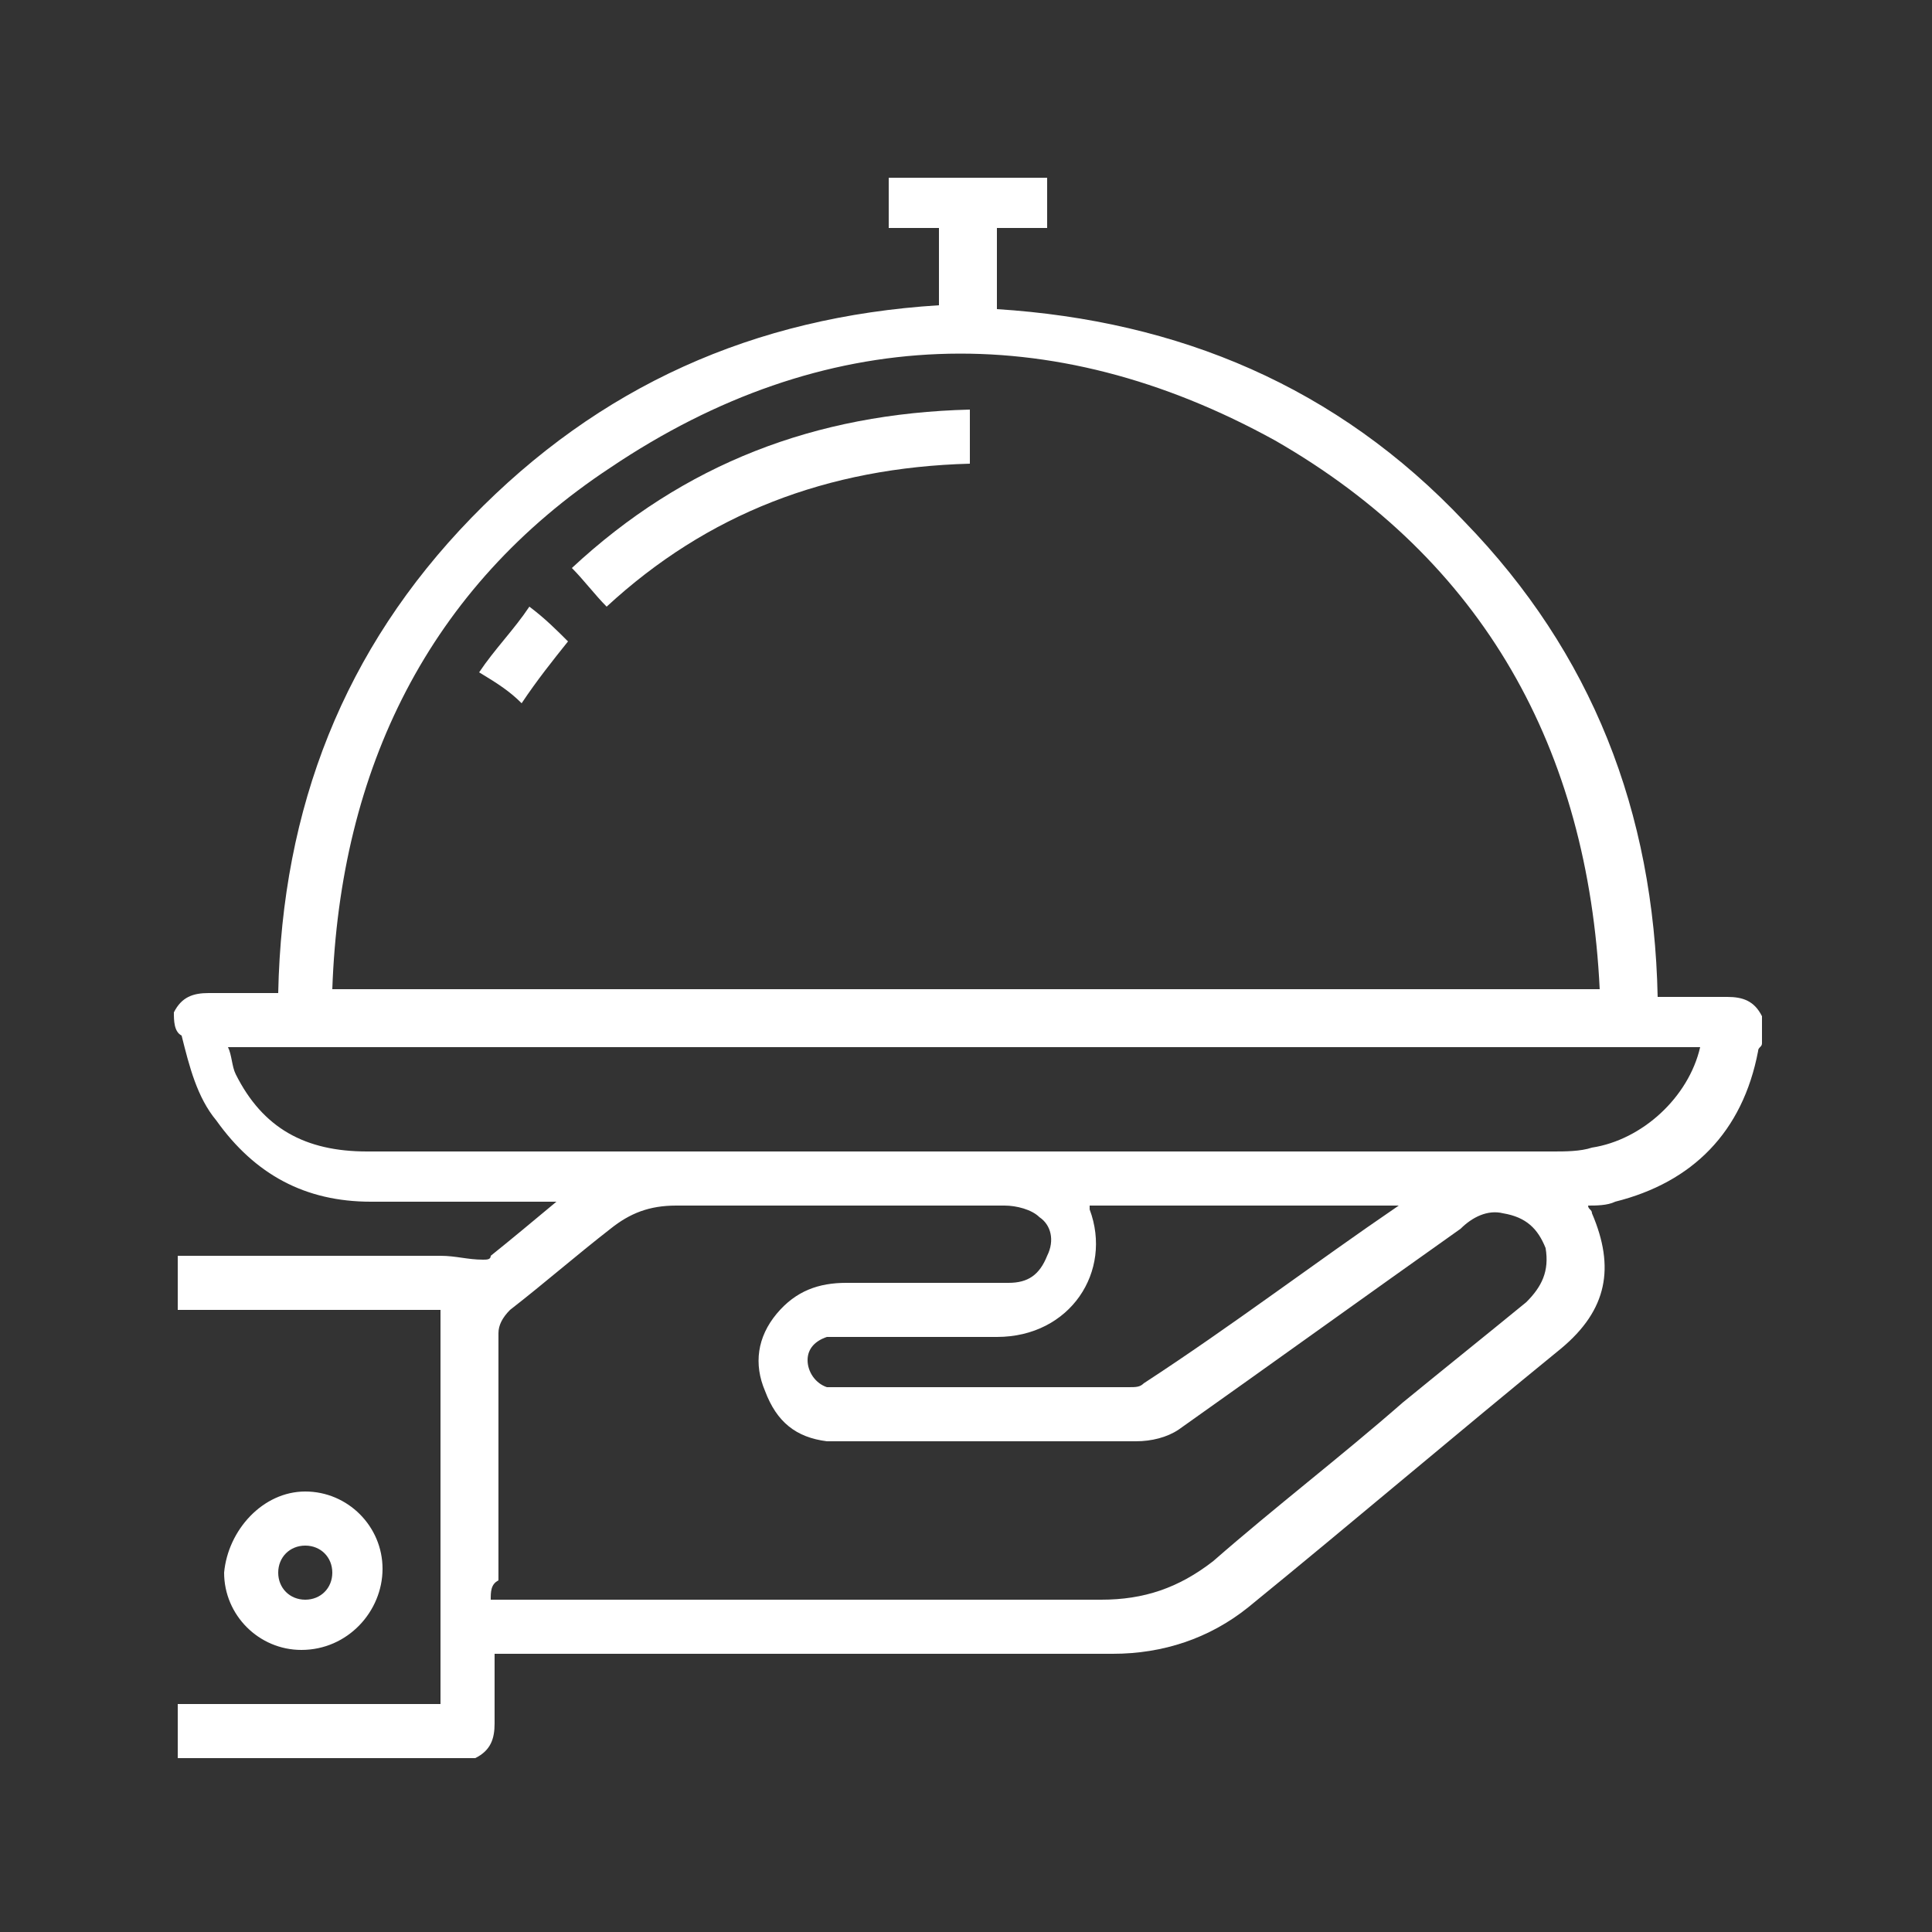 <?xml version="1.0" encoding="utf-8"?>
<!-- Generator: Adobe Illustrator 26.5.0, SVG Export Plug-In . SVG Version: 6.00 Build 0)  -->
<svg version="1.1" id="Layer_1" xmlns="http://www.w3.org/2000/svg" xmlns:xlink="http://www.w3.org/1999/xlink" x="0px" y="0px"
	 width="50px" height="50px" viewBox="0 0 50 50" style="enable-background:new 0 0 50 50;" xml:space="preserve">
<rect x="0" y="0" width="50" height="50" fill="#333333" stroke="none"/>
<style type="text/css">
	.st0{fill:#FFFFFF;}
</style>
<g>
	<path class="st0" d="M4.5,26.2c0.2-0.4,0.5-0.5,0.9-0.5c0.6,0,1.2,0,1.8,0c0.1-4.8,1.7-8.9,5-12.3s7.3-5.2,12.1-5.5
		c0-0.7,0-1.3,0-2c-0.4,0-0.9,0-1.3,0c0-0.5,0-0.9,0-1.3c1.4,0,2.7,0,4.1,0c0,0.4,0,0.9,0,1.3c-0.4,0-0.9,0-1.3,0c0,0.7,0,1.4,0,2.1
		c4.7,0.3,8.8,2,12.1,5.5c3.3,3.4,4.9,7.5,5,12.3c0.6,0,1.2,0,1.8,0c0.4,0,0.7,0.1,0.9,0.5c0,0.2,0,0.5,0,0.7c0,0.1-0.1,0.1-0.1,0.2
		c-0.4,2.1-1.7,3.4-3.7,3.9c-0.2,0.1-0.5,0.1-0.7,0.1c0,0.1,0.1,0.1,0.1,0.2c0.6,1.4,0.4,2.5-0.8,3.5c-2.7,2.2-5.4,4.5-8.1,6.7
		c-1,0.8-2.2,1.2-3.5,1.2c-5.2,0-10.3,0-15.5,0c-0.2,0-0.3,0-0.5,0c0,0.6,0,1.2,0,1.8c0,0.4-0.1,0.7-0.5,0.9c-2.6,0-5.1,0-7.7,0
		c0-0.5,0-0.9,0-1.4c2.3,0,4.5,0,6.8,0c0-3.4,0-6.8,0-10.2c-2.3,0-4.5,0-6.8,0c0-0.5,0-0.9,0-1.4c2.3,0,4.5,0,6.8,0
		c0.4,0,0.7,0.1,1.1,0.1c0.1,0,0.2,0,0.2-0.1c0.5-0.4,1.1-0.9,1.7-1.4c-0.2,0-0.4,0-0.5,0c-1.4,0-2.9,0-4.3,0c-1.7,0-3-0.7-4-2.1
		c-0.5-0.6-0.7-1.4-0.9-2.2C4.5,26.7,4.5,26.4,4.5,26.2z M41.4,25.6c-0.3-6.2-3-11.1-8.4-14.2c-5.8-3.2-11.7-3-17.2,0.7
		c-4.7,3.1-7,7.8-7.2,13.5C19.5,25.6,30.4,25.6,41.4,25.6z M12.7,41.4c0.2,0,0.4,0,0.5,0c5.1,0,10.2,0,15.3,0c1.1,0,2-0.3,2.9-1
		c1.6-1.4,3.3-2.7,4.9-4.1c1.1-0.9,2.1-1.7,3.2-2.6c0.4-0.4,0.6-0.8,0.5-1.4c-0.2-0.5-0.5-0.8-1.1-0.9c-0.4-0.1-0.8,0.1-1.1,0.4
		c-2.4,1.7-4.9,3.5-7.3,5.2c-0.3,0.2-0.7,0.3-1.1,0.3c-2.5,0-5,0-7.4,0c-0.2,0-0.4,0-0.6,0c-0.8-0.1-1.3-0.5-1.6-1.3
		c-0.3-0.7-0.2-1.4,0.3-2s1.1-0.8,1.8-0.8c1.4,0,2.8,0,4.2,0c0.5,0,0.8-0.2,1-0.7c0.2-0.4,0.1-0.8-0.2-1c-0.2-0.2-0.6-0.3-0.9-0.3
		c-2.8,0-5.7,0-8.5,0c-0.7,0-1.2,0.2-1.7,0.6c-0.9,0.7-1.7,1.4-2.6,2.1c-0.2,0.2-0.3,0.4-0.3,0.6c0,2.1,0,4.2,0,6.4
		C12.7,41,12.7,41.2,12.7,41.4z M5.9,27.1C6,27.3,6,27.6,6.1,27.8c0.7,1.4,1.8,2,3.4,2c5.7,0,11.4,0,17.2,0c4.5,0,9,0,13.5,0
		c0.3,0,0.7,0,1-0.1c1.3-0.2,2.5-1.3,2.8-2.6C31.3,27.1,18.7,27.1,5.9,27.1z M36.2,31.2c-2.7,0-5.4,0-8,0c0,0.1,0,0.1,0,0.1
		c0.6,1.6-0.5,3.3-2.4,3.3c-1.3,0-2.6,0-3.9,0c-0.2,0-0.4,0-0.5,0c-0.3,0.1-0.5,0.3-0.5,0.6s0.2,0.6,0.5,0.7c0.1,0,0.3,0,0.4,0
		c2.5,0,5,0,7.4,0c0.2,0,0.3,0,0.4-0.1C31.9,34.3,34,32.7,36.2,31.2z"/>
	<path class="st0" d="M7.9,38.6c1.1,0,2,0.9,2,2S9,42.7,7.8,42.7c-1.1,0-2-0.9-2-2C5.9,39.6,6.8,38.6,7.9,38.6z M7.9,40
		c-0.4,0-0.7,0.3-0.7,0.7s0.3,0.7,0.7,0.7c0.4,0,0.7-0.3,0.7-0.7S8.3,40,7.9,40z"/>
	<path class="st0" d="M15.7,15.7c-0.3-0.3-0.6-0.7-0.9-1c2.9-2.7,6.3-4,10.3-4.1c0,0.4,0,0.9,0,1.4C21.4,12.1,18.3,13.3,15.7,15.7z"
		/>
	<path class="st0" d="M12.4,17.4c0.4-0.6,0.9-1.1,1.3-1.7c0.4,0.3,0.7,0.6,1,0.9c-0.4,0.5-0.8,1-1.2,1.6
		C13.2,17.9,12.9,17.7,12.4,17.4z"/>
</g>
</svg>
